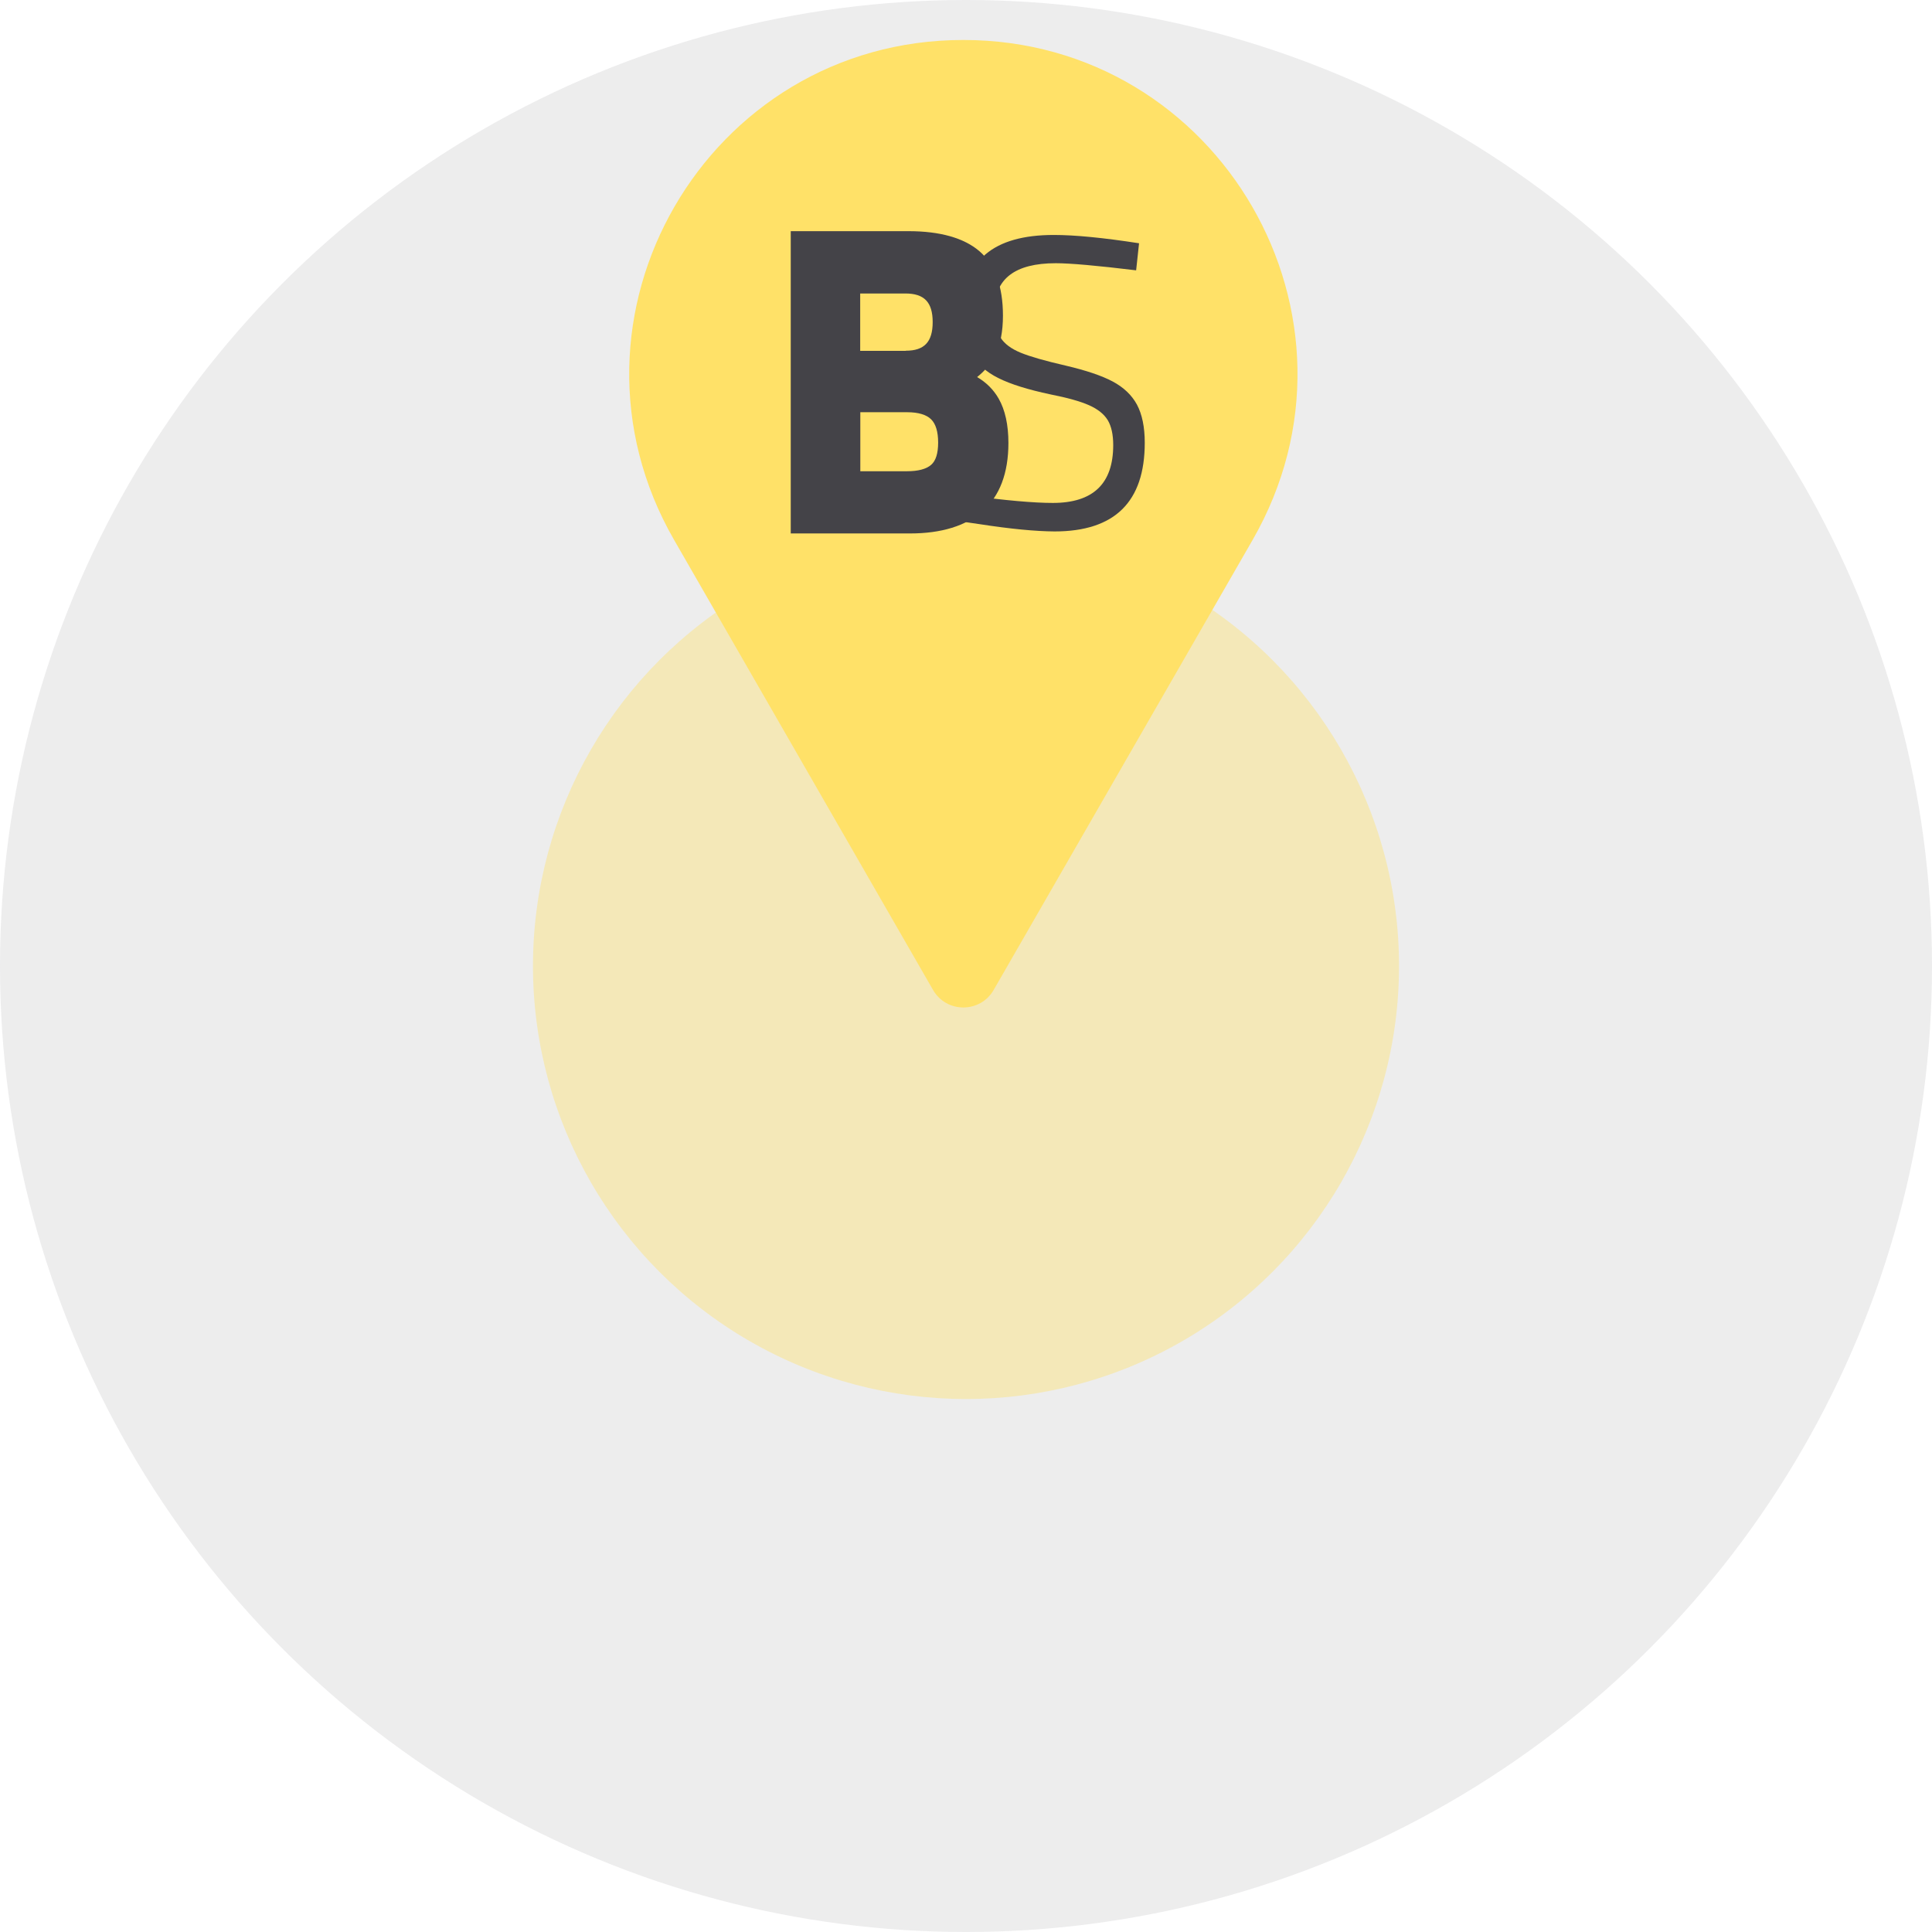 <svg viewBox="0 0 145 145" fill="none"
  xmlns="http://www.w3.org/2000/svg">
  <circle opacity="0.1" cx="72.5" cy="72.5" r="72.5" fill="#444348">
    <animate attributeName="r" values="0;32.5;72.5" dur="1s" repeatCount="indefinite"/>
    <animate attributeName="opacity" values="0; 0.1;0.1; 0" dur="1s" repeatCount="indefinite"/>
  </circle>
  <circle opacity="0.4" cx="72.5" cy="72.5" r="32.5" fill="#FFE168">
    <animate attributeName="r" values="0;32.5;40" dur="1s" repeatCount="indefinite"/>
    <animate attributeName="opacity" values="0; 0.4;0" dur="1s" repeatCount="indefinite"/>
  </circle>
  <path d="M70.026 74.297C71.036 76.051 73.567 76.051 74.576 74.297L94.006 40.531C103.612 23.837 91.562 3 72.301 3V3C53.04 3 40.99 23.837 50.597 40.531L70.026 74.297Z" fill="#FFE168"/>
  <g clip-path="url(#clip0_433_1139)">
    <path d="M73.534 39.341L72.434 39.181L72.679 37.184C75.473 37.559 77.586 37.746 79.018 37.746C82.039 37.746 83.549 36.302 83.549 33.406C83.549 32.613 83.41 31.989 83.139 31.535C82.86 31.081 82.397 30.706 81.733 30.412C81.07 30.118 80.109 29.851 78.843 29.601C77.167 29.245 75.866 28.844 74.94 28.38C74.015 27.926 73.334 27.311 72.906 26.536C72.478 25.77 72.26 24.736 72.26 23.444C72.26 19.567 74.539 17.634 79.088 17.634C80.659 17.634 82.79 17.839 85.488 18.258L85.269 20.289C82.336 19.933 80.319 19.755 79.236 19.755C76.171 19.755 74.643 20.931 74.643 23.283C74.643 24.183 74.792 24.861 75.089 25.333C75.386 25.805 75.892 26.179 76.608 26.474C77.324 26.767 78.45 27.088 80.004 27.445C81.515 27.801 82.685 28.193 83.506 28.63C84.326 29.067 84.938 29.646 85.331 30.368C85.715 31.089 85.916 32.043 85.916 33.228C85.916 37.666 83.663 39.885 79.149 39.885C77.708 39.876 75.84 39.697 73.534 39.341Z" fill="#444348"/>
    <path d="M59.347 40.036V17.349H68.174C70.549 17.349 72.339 17.857 73.5 18.846C74.679 19.861 75.273 21.492 75.273 23.693C75.273 24.869 75.081 25.867 74.696 26.652C74.4 27.258 73.945 27.81 73.334 28.3C74.024 28.701 74.565 29.245 74.95 29.913C75.439 30.769 75.683 31.891 75.683 33.246C75.683 35.509 75.028 37.229 73.745 38.361C72.479 39.475 70.645 40.036 68.305 40.036H59.347ZM68.078 35.367C68.907 35.367 69.519 35.206 69.885 34.886C70.235 34.583 70.409 34.021 70.409 33.219C70.409 32.408 70.235 31.82 69.885 31.473C69.536 31.125 68.925 30.938 68.087 30.938H64.568V35.367H68.078ZM67.982 26.322C69.37 26.322 69.999 25.663 69.999 24.174C69.999 22.686 69.37 22.027 67.956 22.027H64.559V26.331H67.982V26.322Z" fill="#444348"/>
  </g>
  <defs>
    <clipPath id="clip0_433_1139">
      <rect width="27" height="23" fill="white" transform="translate(59.301 17.25)"/>
    </clipPath>
  </defs>
</svg>
